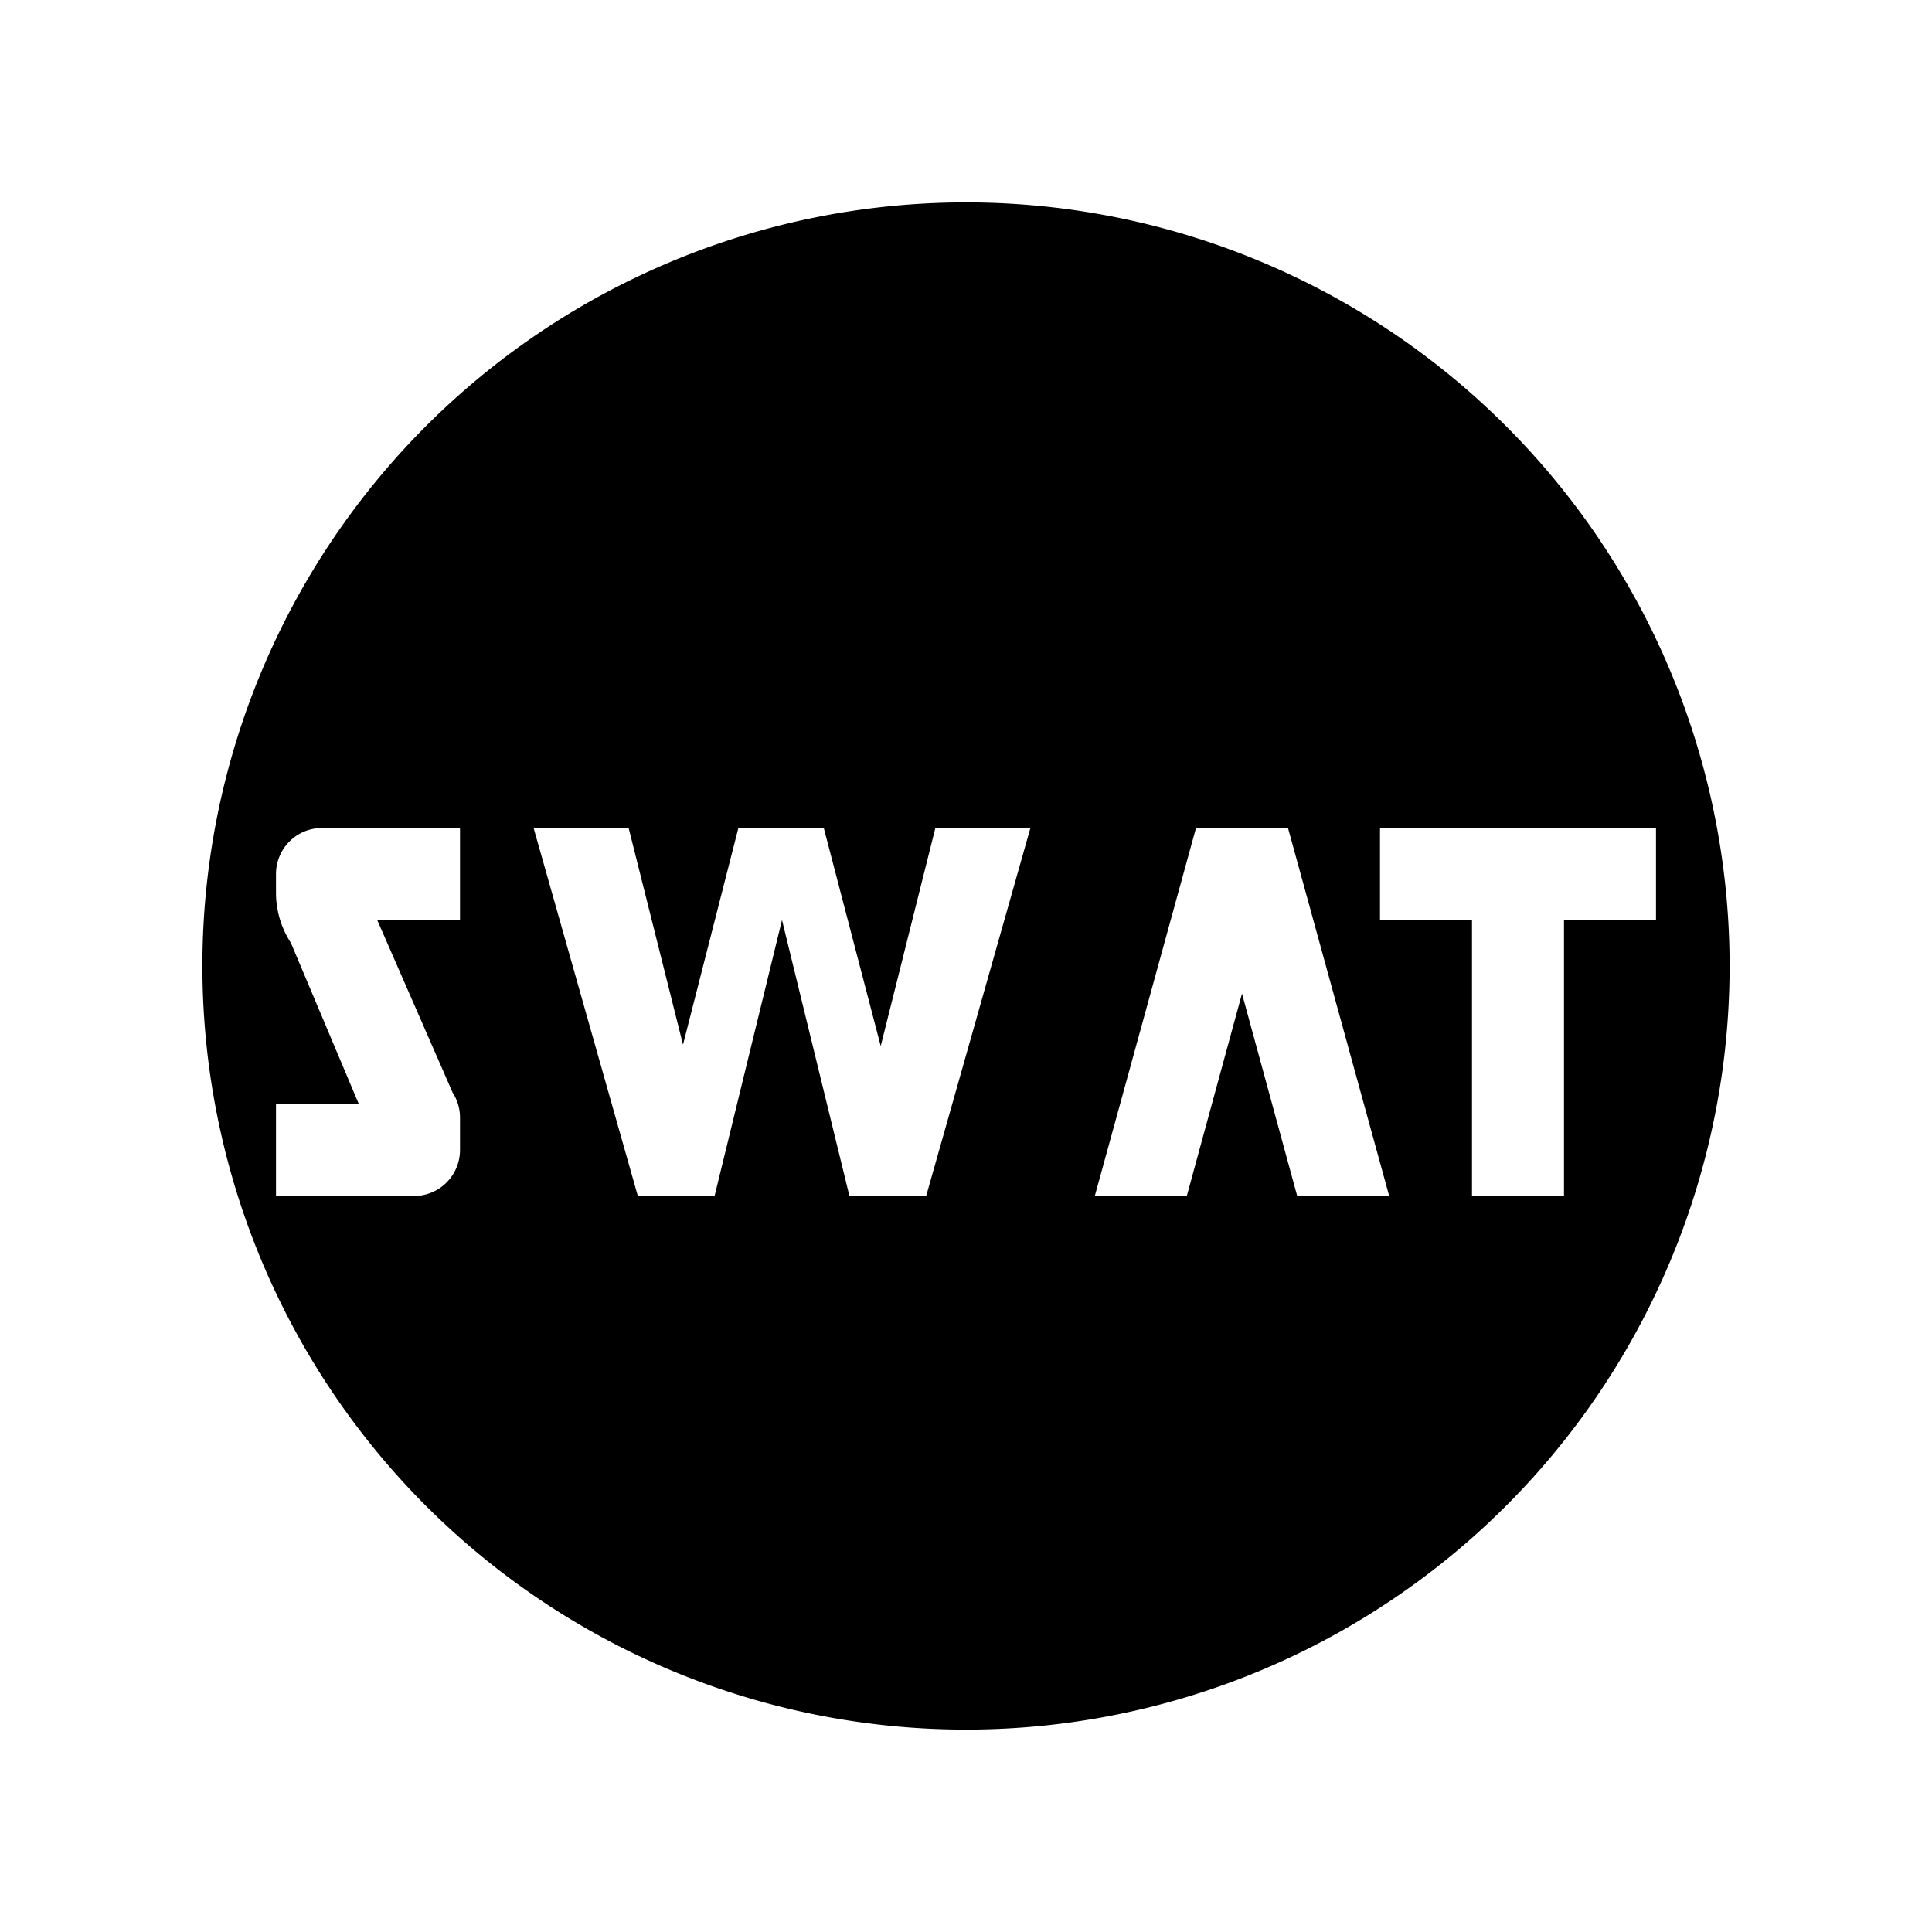 <svg data-name="New Symbols" xmlns="http://www.w3.org/2000/svg" viewBox="0 0 21 21"><path d="M10.5 2.2a8.3 8.3 0 1 0 8.3 8.3 8.3 8.3 0 0 0-8.3-8.3zM5 10h-.9l.82 1.876a.5.5 0 0 1 .08.272v.352a.5.5 0 0 1-.5.5H3v-1h.9l-.738-1.751A1 1 0 0 1 3 9.704V9.5a.5.5 0 0 1 .5-.5H5zm5.067 3h-.834L8.5 10l-.733 3h-.834L5.8 9h1.033l.591 2.355L8.026 9h.928l.619 2.37.594-2.37H11.2zm4.033 0l-.6-2.2-.6 2.2h-1L13 9h1l1.1 4zm2.9-3v3h-1v-3h-1V9h3v1z"/></svg>